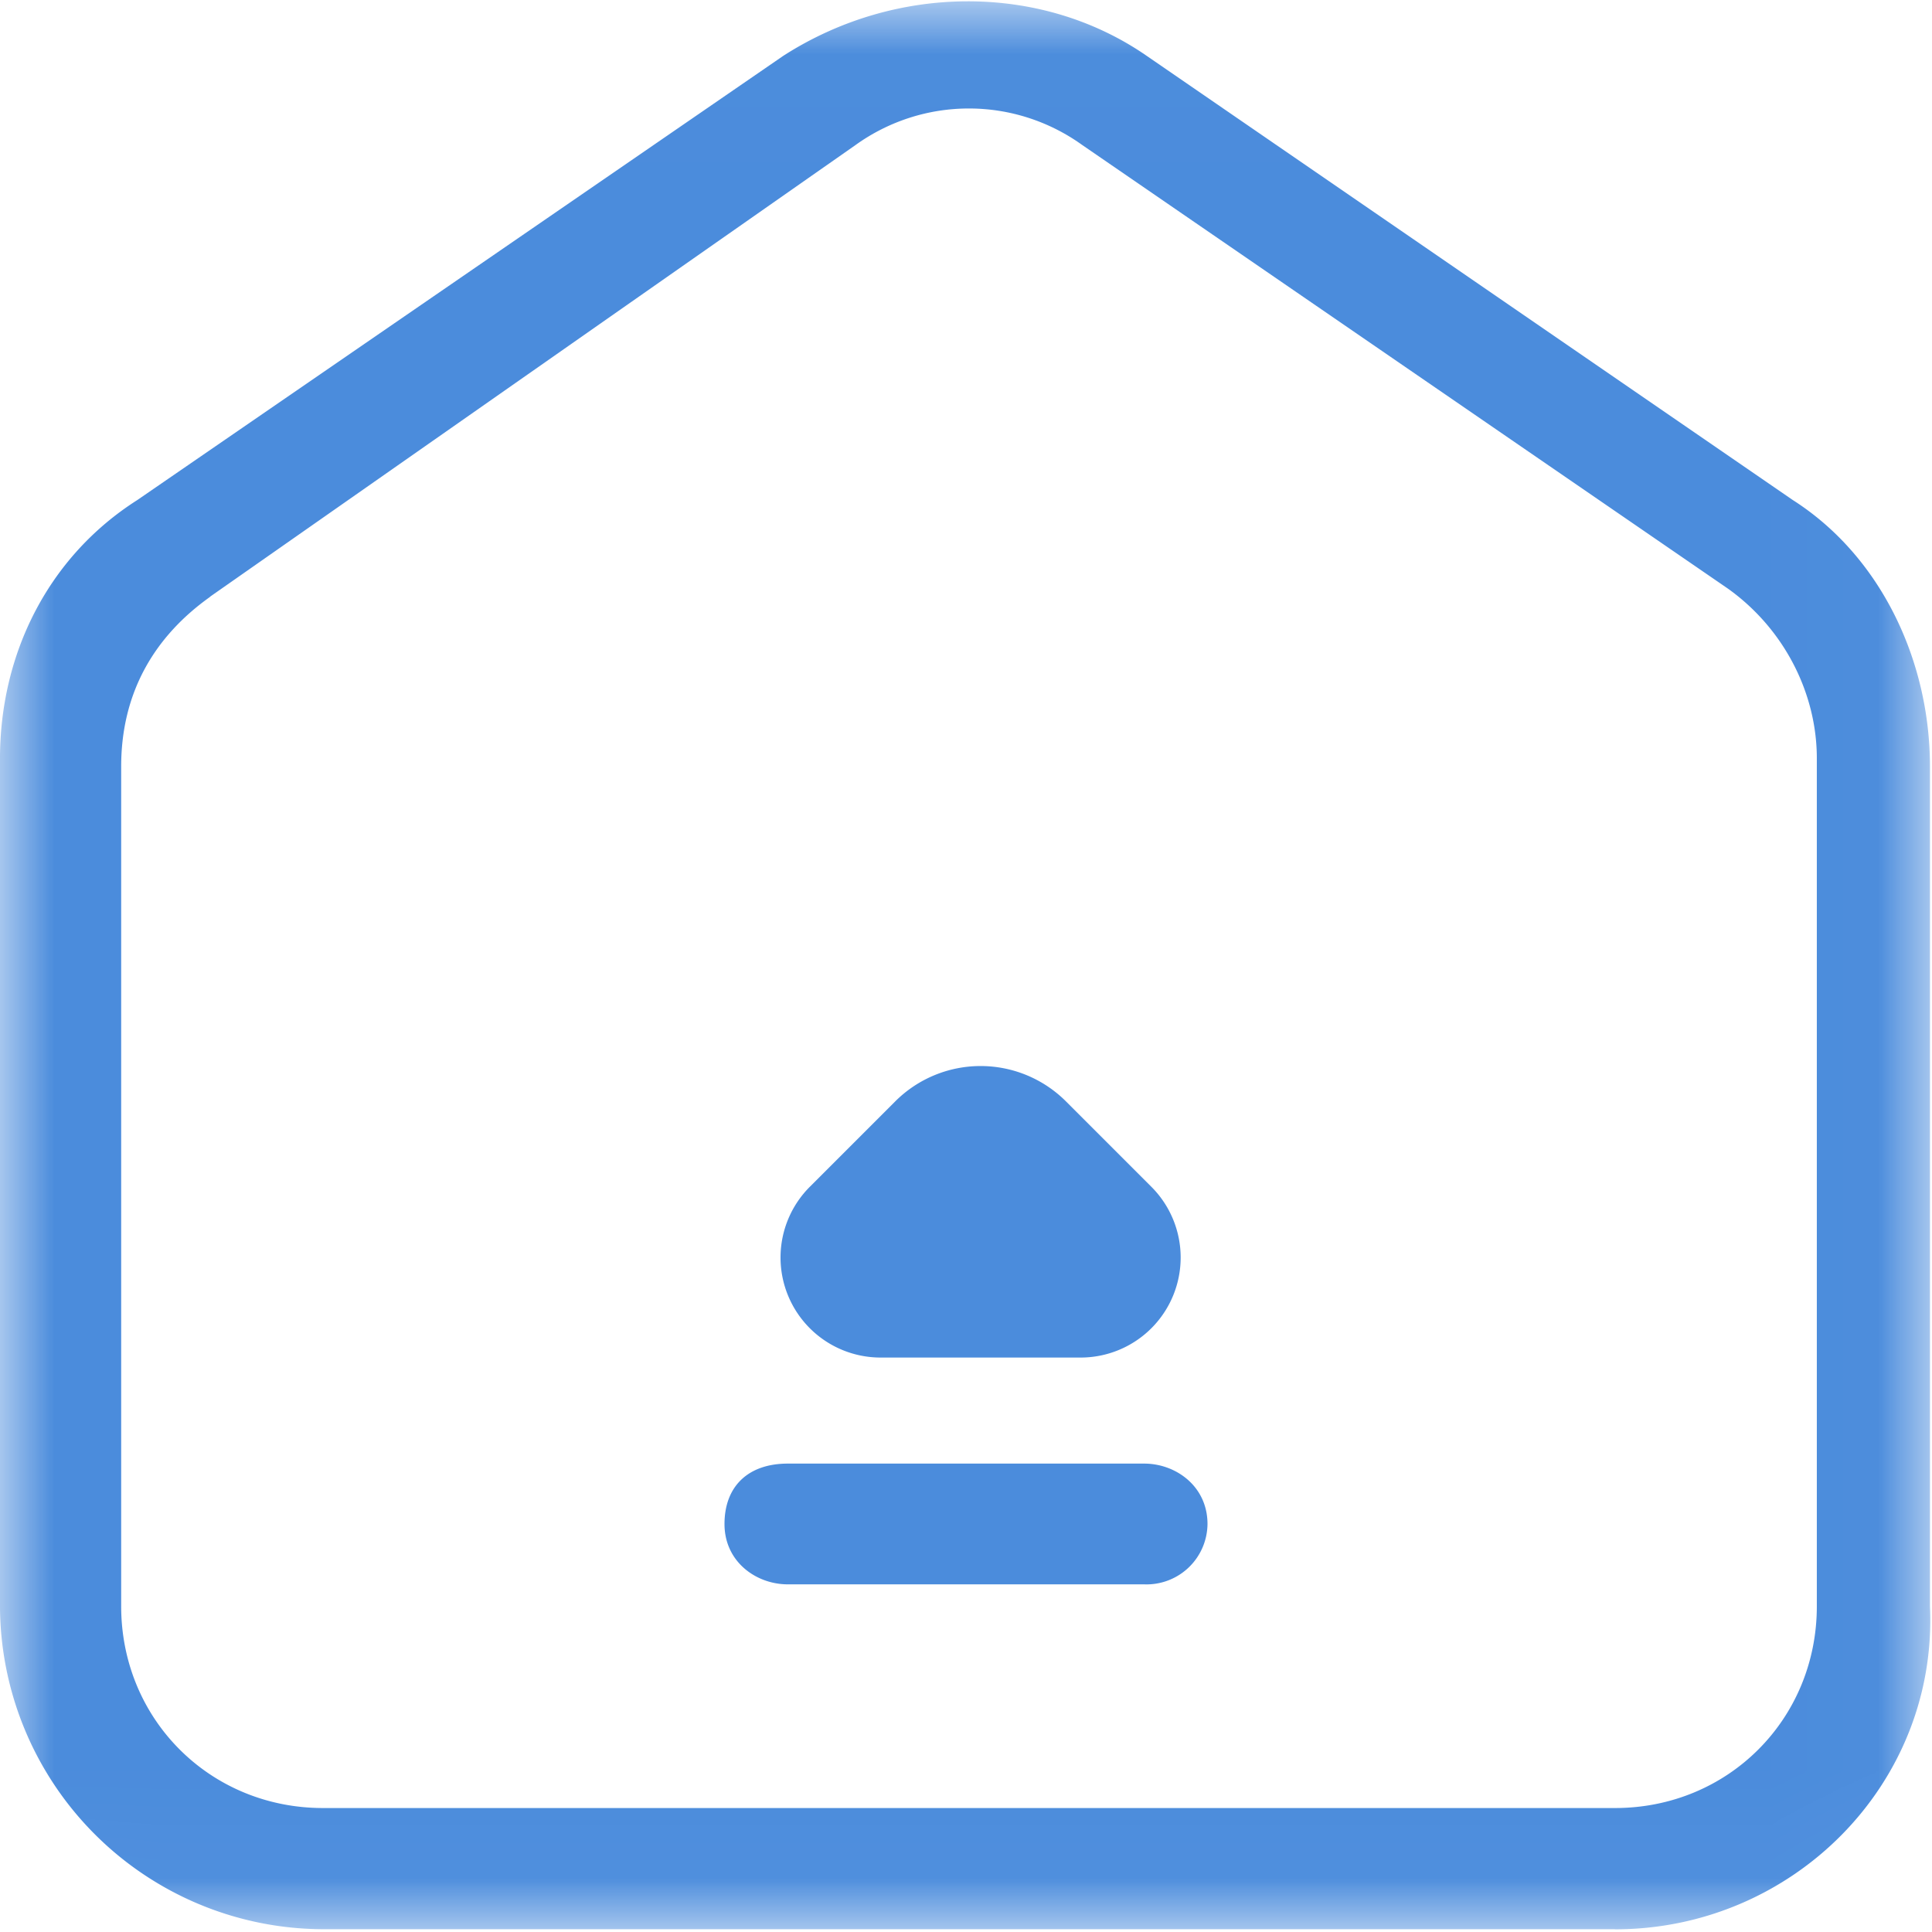 <svg width="18" height="18" viewBox="0 0 18 18" xmlns="http://www.w3.org/2000/svg" xmlns:xlink="http://www.w3.org/1999/xlink"><defs><path id="a" d="M1.002 1.013h17.982v17.961H1.002z"/></defs><g transform="translate(-1 -1)" fill="none" fill-rule="evenodd"><path d="M0 0h20v20H0z"/><mask id="b" fill="#fff"><use xlink:href="#a"/></mask><path d="M16.047 18.974H4.009A3.018 3.018 0 0 1 1 15.964V8.067c0-.979.451-1.881 1.279-2.408L8.298 1.52c1.053-.677 2.407-.677 3.385 0l6.019 4.138c.827.527 1.279 1.505 1.279 2.483v7.824c.075 1.655-1.28 3.01-2.934 3.01zM2.957 6.561c-.528.376-.828.903-.828 1.58v7.824c0 1.053.827 1.88 1.88 1.88h12.038c1.053 0 1.88-.827 1.88-1.88v-7.9c0-.601-.3-1.203-.827-1.58L11.08 2.349a1.808 1.808 0 0 0-2.106 0L2.956 6.56z" fill="#4B8CDC" mask="url(#b)"/><path d="M8.34 14.636h3.32c.295 0 .59.211.59.563a.568.568 0 0 1-.59.562H8.34c-.295 0-.59-.21-.59-.562 0-.352.221-.563.59-.563z" fill="#4B8CDC" mask="url(#b)"/><path d="M9.477 12.989l1.318 1.318a.932.932 0 0 1-.659 1.591H9.011a1.125 1.125 0 0 1-1.125-1.125v-1.125a.932.932 0 0 1 1.591-.659z" fill="#4B8CDC" mask="url(#b)" transform="rotate(135 10.136 13.648)"/></g></svg>
